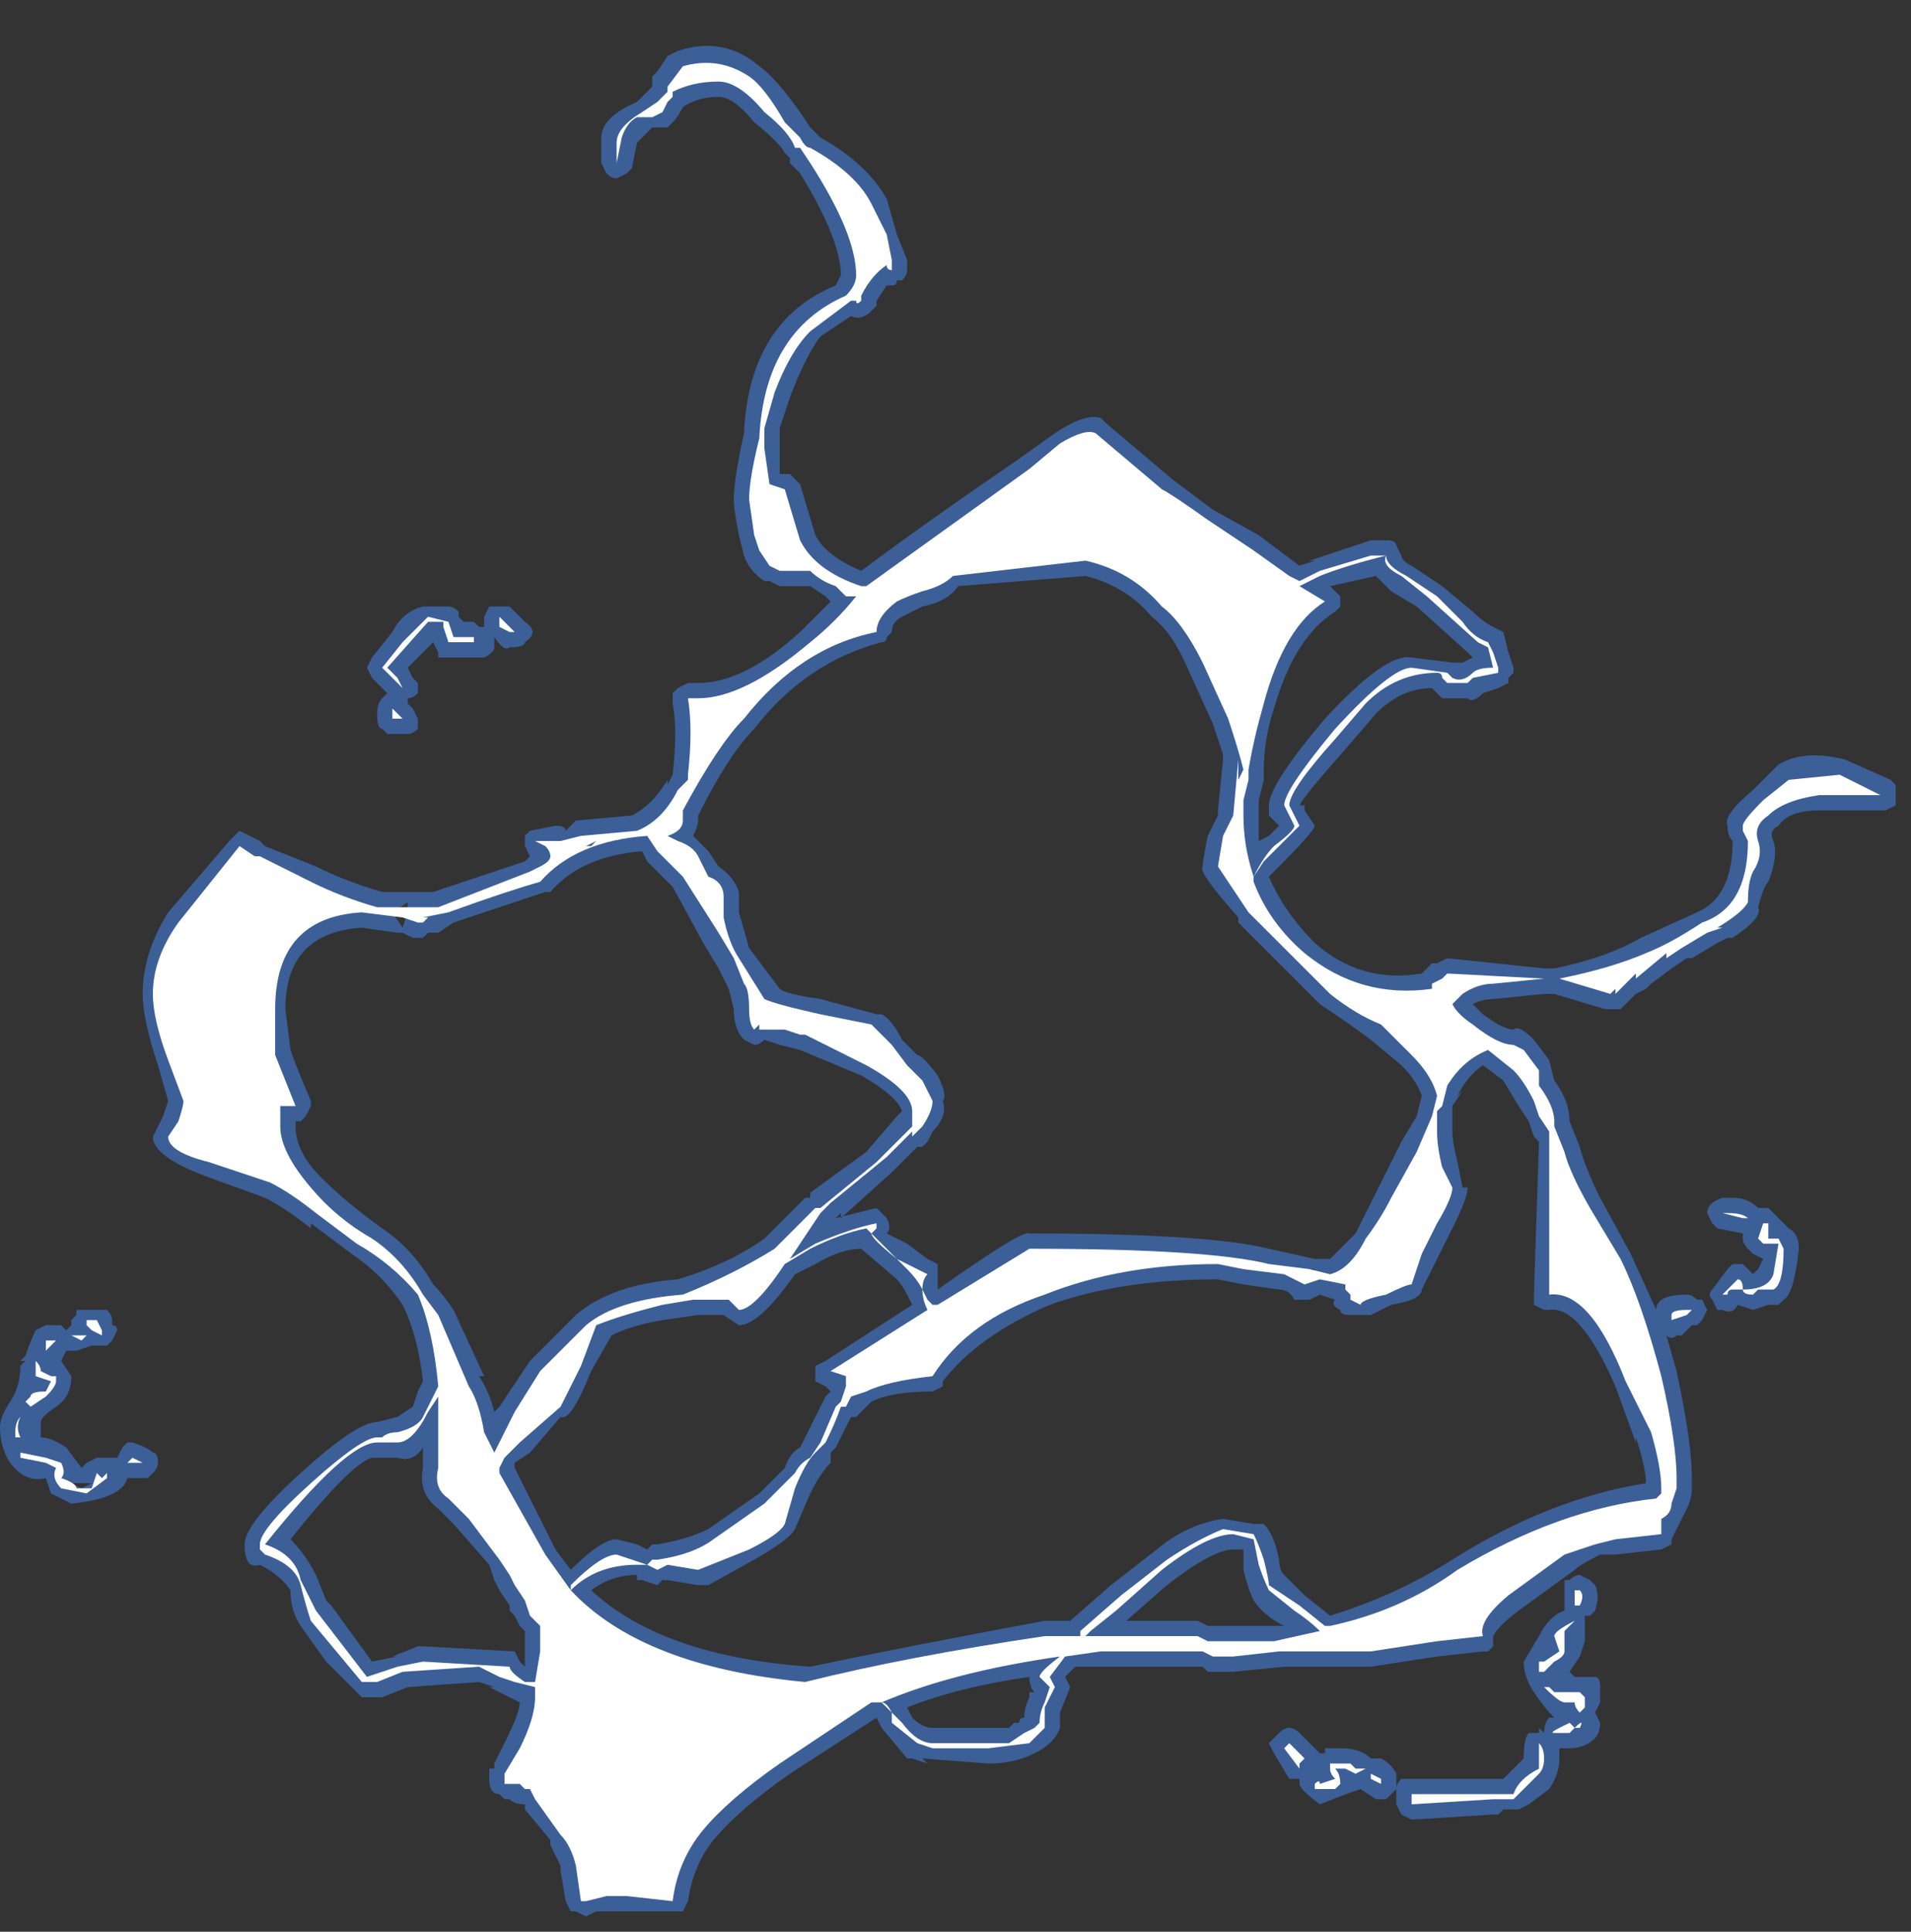 <?xml version="1.0" encoding="UTF-8" standalone="no"?>
<svg xmlns:ffdec="https://www.free-decompiler.com/flash" xmlns:xlink="http://www.w3.org/1999/xlink" ffdec:objectType="frame" height="132.65px" width="131.25px" xmlns="http://www.w3.org/2000/svg">
  <rect width="100%" height="100%" fill="#333333" stroke="none"/>
  <g transform="matrix(1.0, 0.0, 0.0, 1.0, 62.3, 85.05)">
    <use ffdec:characterId="901" height="18.35" transform="matrix(7.0, 0.0, 0.0, 7.0, -62.3, -81.9)" width="18.6" xlink:href="#shape0"/>
  </g>
  <defs>
    <g id="shape0" transform="matrix(1.0, 0.0, 0.0, 1.0, 8.9, 11.7)">
      <path d="M3.0 -7.15 L3.45 -6.9 3.85 -6.6 4.0 -6.65 3.95 -6.65 4.55 -6.85 4.7 -6.85 Q4.8 -6.85 4.8 -6.8 L4.85 -6.7 Q4.85 -6.65 4.95 -6.6 L5.25 -6.4 5.55 -6.15 Q5.65 -6.05 5.75 -6.0 L5.85 -5.95 5.9 -5.75 5.95 -5.6 5.95 -5.55 5.9 -5.5 5.9 -5.45 5.8 -5.4 5.65 -5.35 Q5.55 -5.25 5.5 -5.3 L5.25 -5.3 5.15 -5.4 Q4.85 -5.4 4.6 -5.15 L4.3 -4.8 Q3.9 -4.35 3.85 -4.25 L3.9 -4.25 3.9 -4.2 4.0 -4.05 Q4.0 -4.0 3.6 -3.6 L3.55 -3.55 Q3.7 -3.2 4.0 -2.9 4.45 -2.5 5.05 -2.6 L5.15 -2.7 5.2 -2.7 5.3 -2.75 6.25 -2.65 6.35 -2.65 Q6.85 -2.75 7.2 -2.95 L7.75 -3.2 Q8.1 -3.35 8.1 -3.9 8.05 -3.95 8.05 -4.05 8.0 -4.15 8.3 -4.4 L8.55 -4.65 Q8.8 -4.8 9.2 -4.7 L9.65 -4.5 9.7 -4.45 9.7 -4.25 9.6 -4.2 8.95 -4.2 Q8.65 -4.2 8.55 -4.05 8.45 -4.0 8.5 -3.9 8.55 -3.75 8.45 -3.5 8.4 -3.45 8.35 -3.25 8.4 -3.15 8.1 -2.95 L8.05 -2.95 7.95 -2.9 7.7 -2.75 7.65 -2.75 7.5 -2.65 7.3 -2.5 7.25 -2.45 7.15 -2.4 7.0 -2.25 6.85 -2.25 6.35 -2.4 6.25 -2.4 5.75 -2.35 Q5.65 -2.35 5.55 -2.3 L5.65 -2.2 Q5.85 -2.05 5.95 -2.05 6.0 -2.1 6.15 -1.95 L6.3 -1.75 6.35 -1.55 Q6.5 -1.35 6.5 -1.15 L6.6 -0.9 Q6.65 -0.7 6.8 -0.4 L7.1 0.15 7.35 0.7 Q7.35 0.55 7.65 0.55 7.7 0.55 7.75 0.6 L7.8 0.6 7.85 0.7 7.8 0.8 7.75 0.85 7.7 0.85 7.6 0.95 7.55 0.95 Q7.5 1.0 7.45 0.95 L7.55 1.3 Q7.7 2.0 7.7 2.35 L7.7 2.45 Q7.7 2.55 7.65 2.65 L7.5 2.95 7.5 3.0 7.4 3.05 6.95 3.1 6.8 3.1 Q6.6 3.2 6.55 3.25 L6.0 3.65 Q5.8 3.8 5.75 3.9 L5.75 4.0 5.7 4.05 5.65 4.05 5.2 4.1 4.55 4.2 3.7 4.2 3.2 4.25 2.95 4.25 2.9 4.2 1.65 4.2 1.55 4.3 1.6 4.4 1.5 4.65 1.5 4.8 Q1.45 4.95 1.25 5.05 1.05 5.15 0.8 5.15 L0.15 5.1 0.2 5.15 0.05 5.1 0.0 5.1 -0.25 4.8 -0.3 4.7 -1.15 5.25 Q-1.65 5.6 -1.9 5.9 -2.1 6.15 -2.15 6.5 L-2.2 6.6 -3.05 6.6 -3.15 6.65 -3.25 6.6 -3.3 6.6 -3.35 6.5 -3.4 6.2 -3.4 6.15 Q-3.45 6.05 -3.5 5.95 L-3.5 5.9 -3.75 5.6 -3.75 5.55 Q-3.85 5.55 -3.9 5.5 L-3.95 5.5 -4.0 5.45 Q-4.1 5.45 -4.1 5.3 L-4.1 5.2 -4.05 5.2 -4.05 5.15 -3.95 4.95 Q-3.8 4.65 -3.8 4.55 L-4.1 4.4 -4.05 4.4 -4.2 4.35 -4.9 4.4 -5.15 4.5 -5.35 4.5 -5.7 4.15 -5.95 3.8 Q-6.05 3.65 -6.05 3.45 -6.15 3.3 -6.35 3.2 -6.5 3.25 -6.5 3.0 -6.5 2.8 -5.95 2.3 -5.4 1.8 -5.2 1.8 L-5.0 1.75 -4.85 1.65 -4.8 1.5 -4.75 1.4 Q-4.8 0.95 -4.95 0.65 -5.15 0.35 -5.45 0.15 L-5.85 -0.15 -5.85 -0.1 Q-6.1 -0.3 -6.3 -0.4 L-6.85 -0.6 Q-7.4 -0.8 -7.4 -1.0 L-7.3 -1.2 -7.25 -1.35 -7.35 -1.7 Q-7.5 -2.15 -7.5 -2.4 -7.5 -2.8 -7.25 -3.2 L-6.65 -3.9 Q-6.6 -3.95 -6.55 -4.0 L-6.35 -3.9 -6.3 -3.85 -5.8 -3.65 Q-5.5 -3.5 -5.15 -3.4 L-4.65 -3.4 -3.75 -3.7 -3.7 -3.75 -3.75 -3.85 -3.75 -3.95 -3.7 -4.0 -3.45 -4.05 Q-3.35 -4.05 -3.35 -4.0 L-3.25 -4.1 -2.7 -4.15 Q-2.5 -4.25 -2.35 -4.5 L-2.35 -4.45 -2.3 -4.55 Q-2.25 -5.0 -2.3 -5.25 L-2.3 -5.35 -2.25 -5.4 -2.15 -5.45 -2.05 -5.45 Q-1.6 -5.45 -1.05 -5.95 L-0.75 -6.25 -0.8 -6.3 -0.95 -6.4 -1.25 -6.4 -1.35 -6.45 -1.4 -6.45 Q-1.55 -6.55 -1.6 -6.7 L-1.65 -6.9 Q-1.7 -7.15 -1.7 -7.25 -1.7 -7.45 -1.6 -7.9 -1.55 -9.0 -0.7 -9.35 L-0.65 -9.45 Q-0.65 -9.8 -1.05 -10.45 L-1.15 -10.55 -1.15 -10.6 -1.2 -10.65 Q-1.25 -10.75 -1.5 -10.95 -1.7 -11.2 -1.85 -11.2 -2.05 -11.2 -2.2 -11.1 -2.25 -11.0 -2.3 -10.95 L-2.35 -10.9 -2.5 -10.9 -2.65 -10.75 -2.7 -10.5 -2.75 -10.45 -2.85 -10.4 Q-2.9 -10.4 -2.95 -10.45 L-3.0 -10.55 -3.0 -10.8 Q-3.0 -11.0 -2.65 -11.15 L-2.5 -11.3 -2.5 -11.4 -2.45 -11.45 -2.35 -11.6 -2.25 -11.65 Q-1.8 -11.8 -1.45 -11.5 -1.3 -11.4 -1.05 -11.05 L-0.95 -10.9 -0.85 -10.8 Q-0.4 -10.55 -0.2 -10.2 L-0.1 -9.85 0.0 -9.6 0.0 -9.5 Q0.0 -9.45 -0.05 -9.4 L-0.1 -9.4 Q-0.1 -9.35 -0.15 -9.35 L-0.2 -9.35 -0.3 -9.2 -0.3 -9.15 -0.35 -9.1 Q-0.45 -9.0 -0.55 -9.05 L-0.85 -8.85 Q-1.0 -8.65 -1.15 -8.25 L-1.25 -7.95 -1.25 -7.5 -1.15 -7.5 -1.05 -7.4 -0.9 -6.9 Q-0.8 -6.7 -0.45 -6.55 0.15 -7.0 1.1 -7.65 L1.45 -7.9 Q1.75 -8.1 1.9 -8.05 L1.95 -8.0 2.6 -7.45 3.0 -7.15 M4.75 -6.35 L4.6 -6.5 4.15 -6.4 4.25 -6.3 4.25 -6.2 4.2 -6.15 Q3.8 -5.9 3.6 -5.2 3.5 -4.9 3.5 -4.6 L3.5 -4.5 3.45 -4.3 3.45 -3.9 3.55 -3.95 3.65 -4.05 3.55 -4.15 Q3.55 -4.2 3.55 -4.25 3.55 -4.45 4.1 -5.1 4.7 -5.75 4.95 -5.7 L5.35 -5.65 5.45 -5.65 5.55 -5.7 5.5 -5.75 5.0 -6.2 4.75 -6.35 M3.0 -5.05 L2.75 -5.6 Q2.6 -5.95 2.4 -6.1 2.15 -6.4 1.75 -6.5 L0.5 -6.4 Q0.4 -6.25 0.15 -6.2 L-0.05 -6.1 Q-0.15 -6.05 -0.15 -5.95 L-0.2 -5.9 Q-0.2 -5.85 -0.25 -5.85 -1.0 -5.65 -1.5 -5.0 -1.75 -4.75 -2.05 -4.15 L-2.05 -4.1 Q-2.05 -4.05 -2.1 -3.95 L-1.95 -3.8 -1.85 -3.65 Q-1.7 -3.55 -1.65 -3.4 L-1.65 -3.2 -1.55 -2.85 -1.25 -2.45 Q-1.2 -2.4 -0.85 -2.35 L-0.3 -2.2 -0.25 -2.2 Q-0.15 -2.15 -0.05 -1.95 L0.1 -1.8 Q0.15 -1.8 0.3 -1.6 0.4 -1.4 0.35 -1.35 0.4 -1.2 0.25 -1.05 L0.2 -0.95 0.15 -0.9 0.1 -0.9 -0.15 -0.65 -0.65 -0.2 -0.65 -0.25 -0.7 -0.2 Q-0.5 -0.25 -0.3 -0.3 L-0.2 -0.2 Q-0.15 -0.1 -0.2 -0.05 L0.0 0.05 0.2 0.2 0.3 0.25 0.3 0.5 Q1.15 -0.1 1.2 -0.05 2.95 -0.05 3.55 0.1 L4.0 0.2 4.15 0.2 4.4 -0.05 4.85 -0.95 5.0 -1.2 5.05 -1.4 Q5.0 -1.55 4.85 -1.7 L4.55 -1.95 Q4.35 -2.1 4.05 -2.3 L3.25 -3.1 3.25 -3.15 Q2.85 -3.6 2.9 -3.65 2.9 -3.7 2.95 -3.95 L3.05 -4.15 3.05 -4.2 3.1 -4.7 3.1 -4.75 3.0 -5.05 M5.35 -1.05 Q5.35 -0.95 5.4 -0.75 L5.45 -0.5 5.5 -0.5 Q5.5 -0.4 5.35 -0.1 L5.05 0.5 Q5.05 0.6 4.75 0.65 L4.55 0.75 4.35 0.75 Q4.25 0.75 4.25 0.7 4.15 0.65 4.2 0.6 L4.05 0.55 3.95 0.6 3.8 0.6 Q3.75 0.5 3.65 0.5 L3.3 0.45 3.05 0.4 Q2.1 0.4 1.4 0.65 0.7 0.95 0.35 1.4 L0.35 1.45 0.25 1.5 Q-0.15 1.5 -0.35 1.6 L-0.5 1.75 -0.55 1.75 -0.7 2.05 -0.75 2.1 -0.75 2.2 Q-0.85 2.3 -0.95 2.5 L-1.1 2.85 Q-1.15 2.95 -1.5 3.15 L-1.95 3.4 -2.05 3.4 -2.35 3.35 -2.4 3.35 -2.45 3.4 -2.6 3.35 -2.65 3.35 -2.65 3.3 Q-2.9 3.3 -3.1 3.45 -2.4 4.1 -0.95 4.2 0.0 4.0 1.35 3.75 L1.6 3.75 2.0 3.4 2.45 3.05 Q2.75 2.8 3.1 2.75 L3.4 2.8 Q3.45 2.8 3.5 2.8 3.6 2.9 3.65 3.15 3.65 3.25 3.7 3.3 L3.9 3.5 4.15 3.7 Q4.8 3.5 5.35 3.15 6.3 2.55 7.25 2.4 7.25 2.25 7.15 1.95 L7.15 2.0 6.95 1.45 Q6.6 0.65 6.3 0.7 L6.25 0.7 6.15 0.65 6.15 0.55 6.2 -0.95 6.15 -1.0 6.1 -1.15 6.0 -1.3 5.85 -1.55 5.65 -1.7 Q5.5 -1.6 5.4 -1.4 L5.45 -1.45 5.35 -1.3 5.35 -1.05 M7.85 -0.25 Q7.85 -0.35 8.0 -0.4 L8.1 -0.4 Q8.25 -0.4 8.35 -0.3 L8.45 -0.3 8.65 -0.1 Q8.75 -0.05 8.75 0.1 8.7 0.55 8.6 0.6 L8.55 0.65 8.45 0.65 8.3 0.7 8.15 0.65 Q8.1 0.75 8.0 0.7 L7.95 0.7 7.9 0.6 Q7.85 0.55 7.9 0.5 L8.05 0.3 8.1 0.25 8.2 0.25 8.3 0.35 8.35 0.3 8.4 0.2 8.3 0.15 8.25 0.1 Q8.2 0.05 8.2 0.0 L8.2 -0.05 7.95 -0.1 7.9 -0.15 7.85 -0.25 M6.45 3.45 Q6.45 3.4 6.45 3.35 L6.5 3.35 Q6.55 3.3 6.6 3.3 L6.7 3.35 6.75 3.4 Q6.8 3.5 6.75 3.65 L6.7 3.7 6.65 3.7 6.65 3.95 6.6 4.1 6.5 4.25 6.55 4.3 6.75 4.3 Q6.8 4.3 6.8 4.4 L6.8 4.55 6.75 4.65 6.8 4.75 Q6.8 4.85 6.75 4.9 6.65 5.0 6.5 5.0 L6.4 5.0 6.4 5.1 Q6.4 5.25 6.3 5.4 L6.1 5.55 6.0 5.6 5.85 5.6 5.8 5.65 5.75 5.65 4.95 5.7 4.85 5.65 4.8 5.55 4.8 5.4 Q4.8 5.35 4.85 5.3 L5.85 5.3 6.05 5.1 Q6.05 4.9 6.1 4.85 6.15 4.85 6.2 4.85 L6.2 4.8 6.25 4.85 Q6.25 4.75 6.3 4.7 L6.35 4.7 Q6.25 4.6 6.15 4.45 6.05 4.3 6.05 4.15 L6.2 3.9 Q6.3 3.7 6.45 3.65 L6.45 3.45 M3.95 0.4 L4.0 0.3 3.95 0.3 3.95 0.4 M4.2 0.6 L4.2 0.6 M3.3 3.25 L3.3 3.05 3.2 3.05 Q3.0 3.05 2.55 3.4 L2.15 3.75 2.85 3.75 2.95 3.8 3.7 3.8 Q3.5 3.7 3.4 3.55 3.35 3.45 3.3 3.25 M1.2 4.3 Q0.5 4.4 0.0 4.6 L0.05 4.7 Q0.15 4.8 0.25 4.8 L1.0 4.8 1.05 4.75 1.1 4.75 Q1.1 4.7 1.15 4.7 1.15 4.6 1.2 4.5 L1.2 4.45 1.25 4.45 Q1.2 4.4 1.2 4.3 M4.55 5.1 L4.65 5.1 Q4.75 5.15 4.8 5.25 L4.8 5.4 4.7 5.5 4.6 5.5 4.45 5.4 Q4.3 5.45 4.05 5.55 3.85 5.4 3.85 5.35 L3.85 5.3 3.75 5.3 3.6 5.05 3.55 4.95 3.65 4.85 Q3.7 4.8 3.75 4.8 3.8 4.8 3.85 4.85 L4.05 5.05 4.1 5.05 4.1 5.0 4.25 5.0 Q4.45 5.0 4.55 5.1 M-6.05 -1.85 Q-6.0 -1.7 -5.85 -1.35 L-5.85 -1.3 -5.9 -1.2 -5.95 -1.15 -6.0 -1.15 -6.0 -1.1 Q-6.0 -0.85 -5.75 -0.6 -5.5 -0.35 -5.15 -0.1 -4.85 0.1 -4.65 0.45 -4.55 0.55 -4.45 0.7 L-4.15 1.35 -4.2 1.35 Q-4.1 1.5 -4.05 1.7 L-4.0 1.65 -3.7 1.2 -3.25 0.75 Q-2.9 0.45 -2.25 0.4 -1.75 0.25 -1.4 0.0 L-1.0 -0.4 -0.95 -0.4 -0.95 -0.45 -0.4 -0.85 -0.1 -1.2 -0.05 -1.25 Q-0.1 -1.4 -0.45 -1.6 L-1.05 -1.85 -1.25 -1.9 -1.4 -1.95 Q-1.45 -1.9 -1.5 -1.9 L-1.6 -1.95 Q-1.7 -2.05 -1.7 -2.25 L-1.75 -2.45 -1.85 -2.65 -2.0 -2.9 -2.3 -3.45 -2.55 -3.7 -2.6 -3.8 Q-3.2 -3.75 -3.5 -3.4 L-3.55 -3.4 -4.45 -3.1 -4.6 -3.0 -4.7 -3.0 -4.75 -2.95 -4.85 -2.95 -4.95 -3.0 -5.0 -3.0 -5.35 -3.05 Q-6.1 -3.0 -6.1 -2.25 L-6.05 -1.85 M-0.45 -6.55 L-0.45 -6.55 M-4.0 -6.2 L-3.9 -6.2 -3.75 -6.05 Q-3.6 -5.95 -3.75 -5.85 -3.75 -5.8 -3.9 -5.8 -3.95 -5.75 -4.05 -5.9 L-4.05 -5.8 Q-4.05 -5.75 -4.15 -5.7 L-4.6 -5.7 -4.6 -5.75 -4.65 -5.85 -4.9 -5.6 -4.85 -5.5 -4.8 -5.45 Q-4.8 -5.4 -4.8 -5.35 -4.85 -5.3 -4.9 -5.3 L-4.9 -5.25 -4.85 -5.2 -4.8 -5.1 Q-4.8 -5.05 -4.8 -5.0 -4.85 -4.95 -4.9 -4.95 L-5.1 -4.95 -5.15 -5.0 Q-5.2 -5.0 -5.2 -5.15 -5.2 -5.25 -5.15 -5.3 L-5.1 -5.35 -5.25 -5.5 -5.3 -5.6 -5.25 -5.7 -5.05 -5.95 Q-4.95 -6.15 -4.75 -6.2 L-4.5 -6.2 Q-4.45 -6.2 -4.4 -6.15 L-4.4 -6.1 -4.35 -6.05 -4.25 -6.05 -4.2 -6.0 -4.15 -6.0 -4.15 -6.1 -4.1 -6.2 -4.0 -6.2 M-4.9 -3.2 L-4.9 -3.3 -5.05 -3.2 -4.95 -3.05 -4.9 -3.2 M-0.1 0.4 L-0.45 0.1 Q-0.65 0.1 -0.9 0.25 L-1.1 0.35 Q-1.45 0.85 -1.65 0.85 L-1.8 0.75 -2.05 0.75 -2.4 0.8 Q-2.7 0.85 -2.9 0.95 L-3.1 1.3 Q-3.3 1.8 -3.4 1.75 L-3.7 2.1 -3.85 2.2 -3.85 2.25 -3.45 3.05 -3.3 3.25 Q-3.0 2.95 -2.85 2.95 L-2.65 3.0 -2.55 3.05 -2.5 3.0 -2.45 3.0 Q-2.15 2.95 -1.95 2.85 L-1.45 2.5 -1.2 2.25 Q-1.15 2.1 -1.05 2.05 L-0.8 1.55 -0.75 1.5 -0.8 1.45 -0.9 1.4 -0.9 1.25 -0.8 1.2 0.05 0.65 0.0 0.55 Q-0.05 0.45 -0.1 0.4 M-5.2 2.15 L-5.25 2.15 Q-5.45 2.2 -6.05 2.95 -5.9 3.1 -5.8 3.3 L-5.7 3.55 -5.65 3.6 -5.25 4.15 -5.0 4.1 -5.05 4.1 -4.8 4.0 -4.75 4.0 -3.85 4.05 -3.8 4.15 -3.75 4.2 -3.75 3.85 -3.8 3.8 -3.85 3.7 -3.9 3.65 -3.9 3.6 -4.0 3.45 -4.05 3.35 -4.1 3.2 -4.45 2.8 -4.6 2.65 Q-4.8 2.5 -4.75 2.25 L-4.75 2.05 Q-4.85 2.2 -5.0 2.15 L-5.2 2.15 M-7.8 0.85 Q-7.75 0.85 -7.75 0.9 L-7.8 1.0 -7.85 1.05 -8.0 1.05 -8.15 1.1 -8.25 1.1 -8.3 1.2 -8.2 1.35 Q-8.2 1.55 -8.35 1.65 -8.5 1.75 -8.5 1.8 L-8.5 1.95 Q-8.4 1.95 -8.25 2.05 L-8.1 2.25 -8.05 2.2 -7.95 2.15 -7.75 2.15 -7.7 2.05 -7.65 2.0 -7.6 2.0 Q-7.45 2.05 -7.4 2.1 -7.35 2.1 -7.35 2.2 -7.35 2.25 -7.4 2.3 L-7.45 2.35 -7.65 2.35 Q-7.7 2.55 -8.2 2.6 L-8.4 2.5 -8.45 2.35 Q-8.65 2.4 -8.8 2.2 -8.9 2.05 -8.9 1.85 -8.9 1.75 -8.8 1.6 -8.7 1.45 -8.7 1.25 L-8.65 1.2 -8.7 1.2 -8.65 1.15 Q-8.6 1.0 -8.55 0.9 L-8.45 0.85 -8.3 0.85 -8.25 0.9 -8.2 0.85 -8.2 0.8 -8.15 0.75 -8.15 0.7 Q-8.1 0.7 -8.05 0.7 L-7.95 0.7 Q-7.9 0.7 -7.85 0.7 -7.8 0.75 -7.8 0.8 L-7.8 0.85 M-8.0 2.4 L-8.2 2.4 -8.1 2.45 -8.0 2.4 M-8.25 2.4 L-8.25 2.4" fill="#437edb" fill-opacity="0.6" fill-rule="evenodd" stroke="none"/>
      <path d="M1.85 -7.9 L2.5 -7.35 Q2.6 -7.3 2.95 -7.05 L3.4 -6.75 3.75 -6.5 3.85 -6.45 4.05 -6.55 4.55 -6.7 4.7 -6.7 Q4.7 -6.6 4.9 -6.5 L5.2 -6.3 5.45 -6.05 Q5.55 -5.9 5.7 -5.85 L5.75 -5.75 5.8 -5.6 5.8 -5.55 5.55 -5.5 5.5 -5.45 5.3 -5.45 5.25 -5.5 Q5.25 -5.55 5.2 -5.55 4.8 -5.55 4.5 -5.25 L4.2 -4.9 Q3.75 -4.4 3.75 -4.25 L3.85 -4.05 3.5 -3.7 3.4 -3.55 3.4 -3.5 Q3.55 -3.1 3.9 -2.8 4.45 -2.35 5.15 -2.45 L5.15 -2.5 5.25 -2.55 5.3 -2.6 6.25 -2.55 5.75 -2.5 Q5.6 -2.5 5.45 -2.4 L5.35 -2.3 Q5.4 -2.2 5.55 -2.1 5.8 -1.9 5.95 -1.9 L6.05 -1.85 6.2 -1.65 6.2 -1.5 Q6.35 -1.3 6.35 -1.15 L6.35 -1.1 6.45 -0.85 Q6.5 -0.65 6.7 -0.3 L7.0 0.2 Q7.2 0.6 7.4 1.35 7.55 2.0 7.55 2.35 L7.55 2.45 7.5 2.6 Q7.5 2.7 7.4 2.75 L7.4 2.9 6.95 2.95 6.75 3.0 6.45 3.1 5.9 3.5 Q5.6 3.75 5.65 3.9 L5.2 3.95 4.55 4.05 3.65 4.05 3.2 4.1 3.0 4.1 2.9 4.05 1.9 4.05 1.55 4.1 1.4 4.3 1.45 4.4 1.35 4.6 1.35 4.8 Q1.3 4.85 1.2 4.95 L0.8 5.0 0.25 5.0 0.1 4.95 -0.15 4.75 -0.15 4.65 Q-0.2 4.55 -0.25 4.55 L-0.35 4.55 -1.25 5.15 Q-1.75 5.5 -2.0 5.8 -2.25 6.1 -2.3 6.5 L-2.75 6.45 -2.95 6.45 -3.15 6.5 -3.2 6.5 -3.25 6.15 Q-3.3 5.95 -3.4 5.85 L-3.65 5.5 -3.7 5.4 -3.75 5.4 -3.8 5.35 -3.95 5.35 -3.95 5.25 -3.8 5.0 Q-3.65 4.7 -3.65 4.5 L-3.65 4.4 -3.85 4.35 -4.0 4.3 -4.2 4.2 -4.95 4.25 -5.2 4.35 -5.35 4.35 -5.85 3.75 Q-5.9 3.6 -5.95 3.4 -6.0 3.2 -6.3 3.1 L-6.35 3.05 -6.35 3.0 Q-6.35 2.85 -5.85 2.4 -5.35 1.95 -5.2 1.95 L-5.15 1.95 Q-5.1 1.9 -5.0 1.9 -4.8 1.85 -4.75 1.75 L-4.6 1.45 Q-4.65 0.9 -4.8 0.55 -5.05 0.25 -5.4 0.05 L-5.8 -0.25 Q-6.05 -0.45 -6.25 -0.55 L-6.85 -0.75 Q-7.25 -0.85 -7.25 -1.0 L-7.15 -1.15 Q-7.1 -1.3 -7.1 -1.35 L-7.25 -1.75 Q-7.4 -2.15 -7.4 -2.4 -7.4 -2.75 -7.15 -3.1 L-6.55 -3.85 -6.4 -3.75 -6.35 -3.75 -5.85 -3.5 Q-5.55 -3.35 -5.2 -3.25 L-4.6 -3.25 -3.7 -3.6 -3.6 -3.65 Q-3.5 -3.7 -3.5 -3.75 -3.5 -3.8 -3.55 -3.85 L-3.65 -3.9 -3.4 -3.9 -3.2 -3.95 -2.65 -4.0 Q-2.4 -4.1 -2.25 -4.4 L-2.15 -4.5 -2.15 -4.55 Q-2.1 -5.0 -2.15 -5.3 L-2.05 -5.3 Q-1.6 -5.3 -0.95 -5.85 -0.7 -6.05 -0.5 -6.3 L-0.6 -6.3 -0.7 -6.4 Q-0.85 -6.45 -0.95 -6.55 L-1.25 -6.55 -1.35 -6.6 -1.45 -6.75 -1.5 -6.9 -1.55 -7.25 Q-1.55 -7.45 -1.45 -7.85 -1.4 -8.9 -0.6 -9.25 -0.5 -9.35 -0.5 -9.45 -0.5 -9.85 -0.95 -10.55 L-1.05 -10.7 -1.1 -10.7 Q-1.15 -10.85 -1.4 -11.05 -1.65 -11.35 -1.85 -11.35 -2.1 -11.35 -2.3 -11.25 L-2.3 -11.2 -2.35 -11.15 -2.4 -11.05 -2.5 -11.0 -2.65 -11.0 Q-2.75 -10.95 -2.8 -10.8 L-2.85 -10.55 -2.85 -10.75 Q-2.85 -10.9 -2.6 -11.05 L-2.45 -11.15 Q-2.4 -11.2 -2.35 -11.25 L-2.35 -11.3 -2.2 -11.5 Q-1.85 -11.6 -1.55 -11.4 -1.4 -11.3 -1.2 -10.95 L-1.05 -10.8 Q-1.0 -10.7 -0.95 -10.7 -0.5 -10.45 -0.35 -10.15 L-0.2 -9.85 -0.15 -9.6 -0.15 -9.5 Q-0.2 -9.5 -0.2 -9.55 -0.35 -9.45 -0.45 -9.25 L-0.45 -9.2 Q-0.5 -9.15 -0.5 -9.2 L-0.55 -9.2 -0.95 -8.9 Q-1.15 -8.7 -1.3 -8.3 L-1.4 -7.95 -1.4 -7.75 -1.35 -7.4 -1.2 -7.35 -1.05 -6.85 Q-0.9 -6.55 -0.45 -6.4 L-0.4 -6.4 1.2 -7.55 1.5 -7.8 Q1.75 -7.95 1.85 -7.9 M4.7 -6.7 Q4.3 -6.6 4.05 -6.5 L3.85 -6.4 4.1 -6.25 Q3.7 -6.0 3.5 -5.25 3.4 -4.9 3.35 -4.6 L3.35 -4.5 3.3 -4.3 3.3 -4.15 Q3.3 -3.85 3.4 -3.55 3.5 -3.75 3.6 -3.85 3.8 -4.0 3.8 -4.05 L3.7 -4.25 Q3.7 -4.4 4.2 -5.0 4.75 -5.6 4.95 -5.6 L5.3 -5.55 5.35 -5.5 Q5.45 -5.45 5.55 -5.55 5.6 -5.6 5.75 -5.6 L5.7 -5.8 5.6 -5.85 5.1 -6.3 4.85 -6.5 Q4.65 -6.6 4.7 -6.7 M3.25 -4.5 L3.3 -4.6 Q3.25 -4.8 3.15 -5.1 L2.9 -5.65 Q2.7 -6.05 2.5 -6.2 2.2 -6.55 1.75 -6.65 L0.45 -6.5 Q0.35 -6.4 0.15 -6.35 0.0 -6.3 -0.1 -6.25 -0.3 -6.1 -0.3 -5.95 -1.05 -5.8 -1.6 -5.1 -1.85 -4.85 -2.2 -4.2 L-2.2 -4.1 Q-2.2 -4.0 -2.35 -3.95 L-2.25 -3.9 Q-2.1 -3.85 -2.05 -3.75 L-1.95 -3.55 Q-1.8 -3.5 -1.8 -3.35 L-1.8 -3.15 Q-1.75 -2.9 -1.65 -2.75 L-1.4 -2.35 Q-1.3 -2.3 -0.85 -2.2 L-0.35 -2.1 Q-0.25 -2.0 -0.15 -1.9 L0.0 -1.7 0.15 -1.55 0.25 -1.35 Q0.25 -1.25 0.15 -1.1 L0.05 -1.0 0.05 -1.05 -0.2 -0.8 -0.75 -0.35 -0.85 -0.25 -1.15 0.2 -0.9 0.05 Q-0.55 -0.1 -0.3 -0.15 L-0.3 -0.1 -0.35 -0.05 Q-0.35 0.0 -0.1 0.2 L0.2 0.35 Q0.15 0.4 0.15 0.5 L0.2 0.6 0.25 0.65 0.3 0.65 1.2 0.1 Q2.95 0.1 3.55 0.25 L3.95 0.3 4.15 0.35 Q4.35 0.3 4.5 0.0 4.65 -0.2 4.75 -0.4 L5.0 -0.85 5.15 -1.2 5.2 -1.4 Q5.15 -1.6 4.95 -1.8 L4.65 -2.1 Q4.4 -2.2 4.15 -2.4 L3.35 -3.2 3.05 -3.65 3.1 -3.95 3.2 -4.15 3.25 -4.7 3.25 -4.5 M0.05 -1.25 Q0.05 -1.45 -0.4 -1.7 L-1.0 -2.0 -1.05 -2.0 -1.2 -2.05 -1.45 -2.05 -1.45 -2.1 -1.5 -2.05 Q-1.55 -2.1 -1.55 -2.25 -1.55 -2.45 -1.6 -2.5 L-1.7 -2.75 -1.85 -3.0 -2.2 -3.55 -2.45 -3.8 -2.55 -3.95 Q-3.25 -3.9 -3.6 -3.5 -3.95 -3.4 -4.5 -3.2 L-4.75 -3.15 -4.7 -3.15 -4.75 -3.1 -4.8 -3.1 -4.95 -3.15 -5.35 -3.2 Q-6.2 -3.15 -6.2 -2.25 L-6.2 -1.8 -6.0 -1.3 -6.15 -1.3 -6.15 -1.1 Q-6.15 -0.85 -5.85 -0.5 -5.6 -0.2 -5.25 0.0 -4.95 0.2 -4.75 0.55 L-4.6 0.75 -4.3 1.45 Q-4.2 1.6 -4.15 1.9 L-4.05 2.1 -3.85 1.7 -3.6 1.3 -3.15 0.85 Q-2.85 0.6 -2.2 0.55 -1.7 0.35 -1.3 0.1 L-0.9 -0.3 -0.85 -0.3 -0.3 -0.75 0.05 -1.1 0.05 -1.25 M5.2 -1.25 L5.2 -1.05 Q5.2 -0.9 5.25 -0.7 L5.35 -0.5 Q5.35 -0.4 5.2 -0.15 L5.05 0.15 4.95 0.45 Q4.9 0.45 4.7 0.55 4.45 0.6 4.45 0.65 L4.35 0.6 4.35 0.55 4.3 0.5 4.3 0.45 4.05 0.4 3.9 0.45 Q3.8 0.4 3.7 0.35 L3.3 0.3 3.05 0.25 Q2.1 0.25 1.35 0.55 0.6 0.8 0.25 1.35 -0.2 1.4 -0.4 1.5 L-0.55 1.55 -0.6 1.65 -0.65 1.65 Q-0.7 1.8 -0.8 2.0 L-0.9 2.1 Q-1.0 2.2 -1.1 2.45 L-1.2 2.8 Q-1.25 2.9 -1.55 3.05 L-2.05 3.25 -2.35 3.2 -2.45 3.25 -2.55 3.2 -2.65 3.2 Q-3.05 3.2 -3.3 3.45 -2.6 4.2 -1.0 4.35 0.0 4.1 1.35 3.9 L1.7 3.9 1.7 3.85 2.1 3.5 2.55 3.15 Q2.85 2.95 3.1 2.85 L3.4 2.9 Q3.45 3.0 3.5 3.15 3.55 3.35 3.55 3.4 L3.85 3.6 4.1 3.8 4.15 3.8 Q4.85 3.65 5.4 3.25 6.4 2.65 7.35 2.55 L7.4 2.5 7.4 2.45 Q7.4 2.25 7.3 1.9 L7.05 1.4 Q6.7 0.5 6.3 0.55 L6.3 -1.05 6.2 -1.2 6.15 -1.35 Q6.05 -1.55 5.95 -1.65 L5.7 -1.85 Q5.45 -1.75 5.3 -1.5 L5.25 -1.3 5.2 -1.25 M8.95 -4.35 Q8.6 -4.3 8.45 -4.15 8.3 -4.05 8.35 -3.9 8.4 -3.75 8.3 -3.6 8.25 -3.5 8.25 -3.3 8.2 -3.2 7.95 -3.05 L8.0 -3.05 7.85 -3.0 7.6 -2.85 7.45 -2.75 7.45 -2.8 7.15 -2.55 7.15 -2.6 6.95 -2.4 6.95 -2.45 6.9 -2.4 6.4 -2.55 Q6.9 -2.65 7.25 -2.8 7.5 -2.9 7.8 -3.1 8.25 -3.25 8.25 -3.9 L8.2 -4.0 8.2 -4.05 Q8.2 -4.1 8.4 -4.3 L8.65 -4.5 9.15 -4.55 9.55 -4.35 8.95 -4.35 M8.25 -0.2 L8.2 -0.2 8.0 -0.25 8.05 -0.25 Q8.2 -0.25 8.25 -0.2 M8.45 -0.15 L8.45 0.0 8.55 0.0 8.6 0.1 Q8.6 0.45 8.5 0.5 L8.35 0.5 8.3 0.55 Q8.2 0.55 8.2 0.5 L8.1 0.5 Q8.05 0.5 8.05 0.55 L8.0 0.55 8.15 0.4 Q8.2 0.4 8.2 0.5 8.45 0.5 8.5 0.35 L8.55 0.05 8.4 0.05 8.35 0.0 8.4 -0.15 8.45 -0.15 M7.65 0.7 L7.7 0.7 7.65 0.75 7.5 0.8 Q7.5 0.85 7.5 0.75 7.5 0.7 7.65 0.7 M6.55 3.45 L6.6 3.45 Q6.65 3.5 6.6 3.6 L6.55 3.6 6.55 3.45 M6.3 4.4 L6.35 4.45 6.6 4.45 6.65 4.5 6.65 4.6 6.6 4.65 Q6.55 4.6 6.55 4.55 L6.45 4.55 Q6.4 4.55 6.25 4.4 L6.3 4.4 M6.35 4.15 L6.25 4.25 6.2 4.25 6.2 4.15 6.25 4.15 6.4 4.05 6.35 3.9 Q6.35 3.85 6.55 3.75 L6.45 3.85 Q6.45 3.9 6.45 4.05 6.45 4.1 6.35 4.15 M6.35 4.85 Q6.3 4.85 6.4 4.8 L6.5 4.75 6.55 4.8 Q6.65 4.7 6.6 4.8 L6.55 4.8 6.5 4.85 6.35 4.85 M6.25 5.1 Q6.25 5.2 6.2 5.25 L5.95 5.5 5.75 5.5 4.95 5.55 4.95 5.45 5.95 5.45 Q6.0 5.3 6.2 5.2 6.2 5.0 6.2 4.95 6.25 5.0 6.25 5.1 M3.95 0.4 L3.95 0.4 M3.2 2.9 Q2.95 2.9 2.5 3.25 L2.05 3.65 1.8 3.85 1.75 3.9 2.85 3.9 2.95 3.95 3.6 3.95 4.05 3.85 Q3.95 3.75 3.8 3.65 L3.55 3.45 Q3.5 3.35 3.45 3.2 L3.4 2.95 3.2 2.9 M0.15 0.5 Q0.1 0.4 0.0 0.3 L-0.4 -0.1 Q-0.65 -0.05 -0.95 0.1 L-1.2 0.25 Q-1.5 0.7 -1.65 0.7 L-1.75 0.6 -2.1 0.6 -2.4 0.65 Q-2.8 0.75 -3.05 0.85 L-3.2 1.25 -3.4 1.65 -3.8 2.0 -3.95 2.15 -4.0 2.25 -4.0 2.3 -3.55 3.1 -3.3 3.45 -3.3 3.4 Q-3.0 3.1 -2.85 3.1 L-2.55 3.2 -2.5 3.15 -2.45 3.15 Q-2.1 3.1 -1.9 2.95 L-1.4 2.6 -1.1 2.3 Q-1.05 2.2 -0.95 2.15 L-0.85 2.0 -0.7 1.65 -0.65 1.6 -0.6 1.45 -0.6 1.35 -0.75 1.3 0.2 0.7 Q0.15 0.6 0.15 0.5 M1.3 4.3 Q1.3 4.25 1.5 4.1 0.45 4.25 -0.25 4.55 L-0.05 4.75 Q0.1 4.95 0.25 4.95 L1.0 4.95 1.15 4.85 1.25 4.8 1.3 4.75 Q1.3 4.65 1.35 4.55 L1.4 4.4 1.3 4.3 M4.55 5.25 L4.65 5.3 4.65 5.35 4.55 5.3 4.55 5.25 M4.4 5.2 L4.5 5.2 4.4 5.25 4.3 5.2 4.2 5.2 Q4.25 5.25 4.25 5.35 L4.2 5.4 4.0 5.4 4.0 5.35 Q4.05 5.3 4.05 5.35 L4.2 5.3 Q4.15 5.25 4.15 5.2 L4.15 5.15 4.35 5.15 4.4 5.2 M3.75 4.95 L3.9 5.1 3.85 5.15 3.85 5.2 3.7 5.0 3.75 4.95 M-3.85 -5.95 L-3.9 -5.95 -4.0 -6.0 -4.0 -6.1 -3.85 -5.95 M-4.25 -5.85 L-4.5 -5.85 -4.55 -6.0 -4.55 -6.05 -4.7 -6.05 -5.1 -5.6 -5.0 -5.5 -4.95 -5.4 Q-5.0 -5.45 -5.05 -5.5 L-5.15 -5.6 -4.95 -5.85 -4.7 -6.1 -4.5 -6.05 -4.45 -5.9 -4.25 -5.9 -4.25 -5.85 M-4.95 -5.1 L-5.05 -5.1 -5.05 -5.15 Q-5.05 -5.25 -5.05 -5.2 L-4.95 -5.1 M-3.05 -3.9 L-3.15 -3.85 -3.1 -3.85 -3.05 -3.9 M-4.9 -3.2 L-4.9 -3.2 M-4.7 1.7 Q-4.85 2.0 -5.0 2.0 L-5.2 2.0 Q-5.5 2.0 -6.3 3.0 -6.0 3.1 -5.95 3.35 L-5.8 3.65 -5.3 4.3 -5.0 4.2 -4.75 4.15 -3.9 4.2 Q-3.9 4.25 -3.75 4.35 L-3.65 4.35 -3.6 4.05 Q-3.6 3.85 -3.6 3.8 L-3.7 3.7 -3.75 3.55 -3.85 3.4 -3.9 3.3 -4.0 3.15 -4.3 2.75 -4.5 2.55 Q-4.65 2.45 -4.6 2.25 L-4.6 1.55 -4.7 1.7 M-8.05 0.8 L-7.95 0.8 -7.9 0.9 -7.9 0.95 -8.0 0.9 -8.05 0.85 -8.05 0.8 M-8.1 1.0 L-8.2 0.95 -8.05 0.95 -8.1 1.0 M-8.35 1.0 L-8.45 1.1 -8.45 1.0 -8.35 1.0 M-8.55 1.2 Q-8.5 1.25 -8.5 1.3 L-8.4 1.35 -8.35 1.35 -8.35 1.4 Q-8.35 1.45 -8.45 1.55 L-8.6 1.65 -8.65 1.6 -8.6 1.55 Q-8.6 1.5 -8.45 1.5 L-8.4 1.4 -8.55 1.35 -8.55 1.2 M-7.5 2.2 L-7.65 2.2 -7.6 2.15 -7.5 2.2 M-7.9 2.35 L-7.85 2.3 -7.85 2.35 -8.05 2.5 -8.3 2.45 Q-8.4 2.35 -8.35 2.25 L-8.45 2.2 -8.7 2.15 -8.7 2.1 -8.45 2.15 -8.3 2.2 Q-8.25 2.3 -8.3 2.35 -8.15 2.4 -8.15 2.45 L-8.0 2.45 -7.95 2.3 -7.9 2.35 M-8.7 1.95 L-8.75 1.95 -8.75 1.9 Q-8.75 1.8 -8.7 1.75 -8.75 1.85 -8.7 1.95" fill="#ffffff" fill-rule="evenodd" stroke="none"/>
    </g>
  </defs>
</svg>
